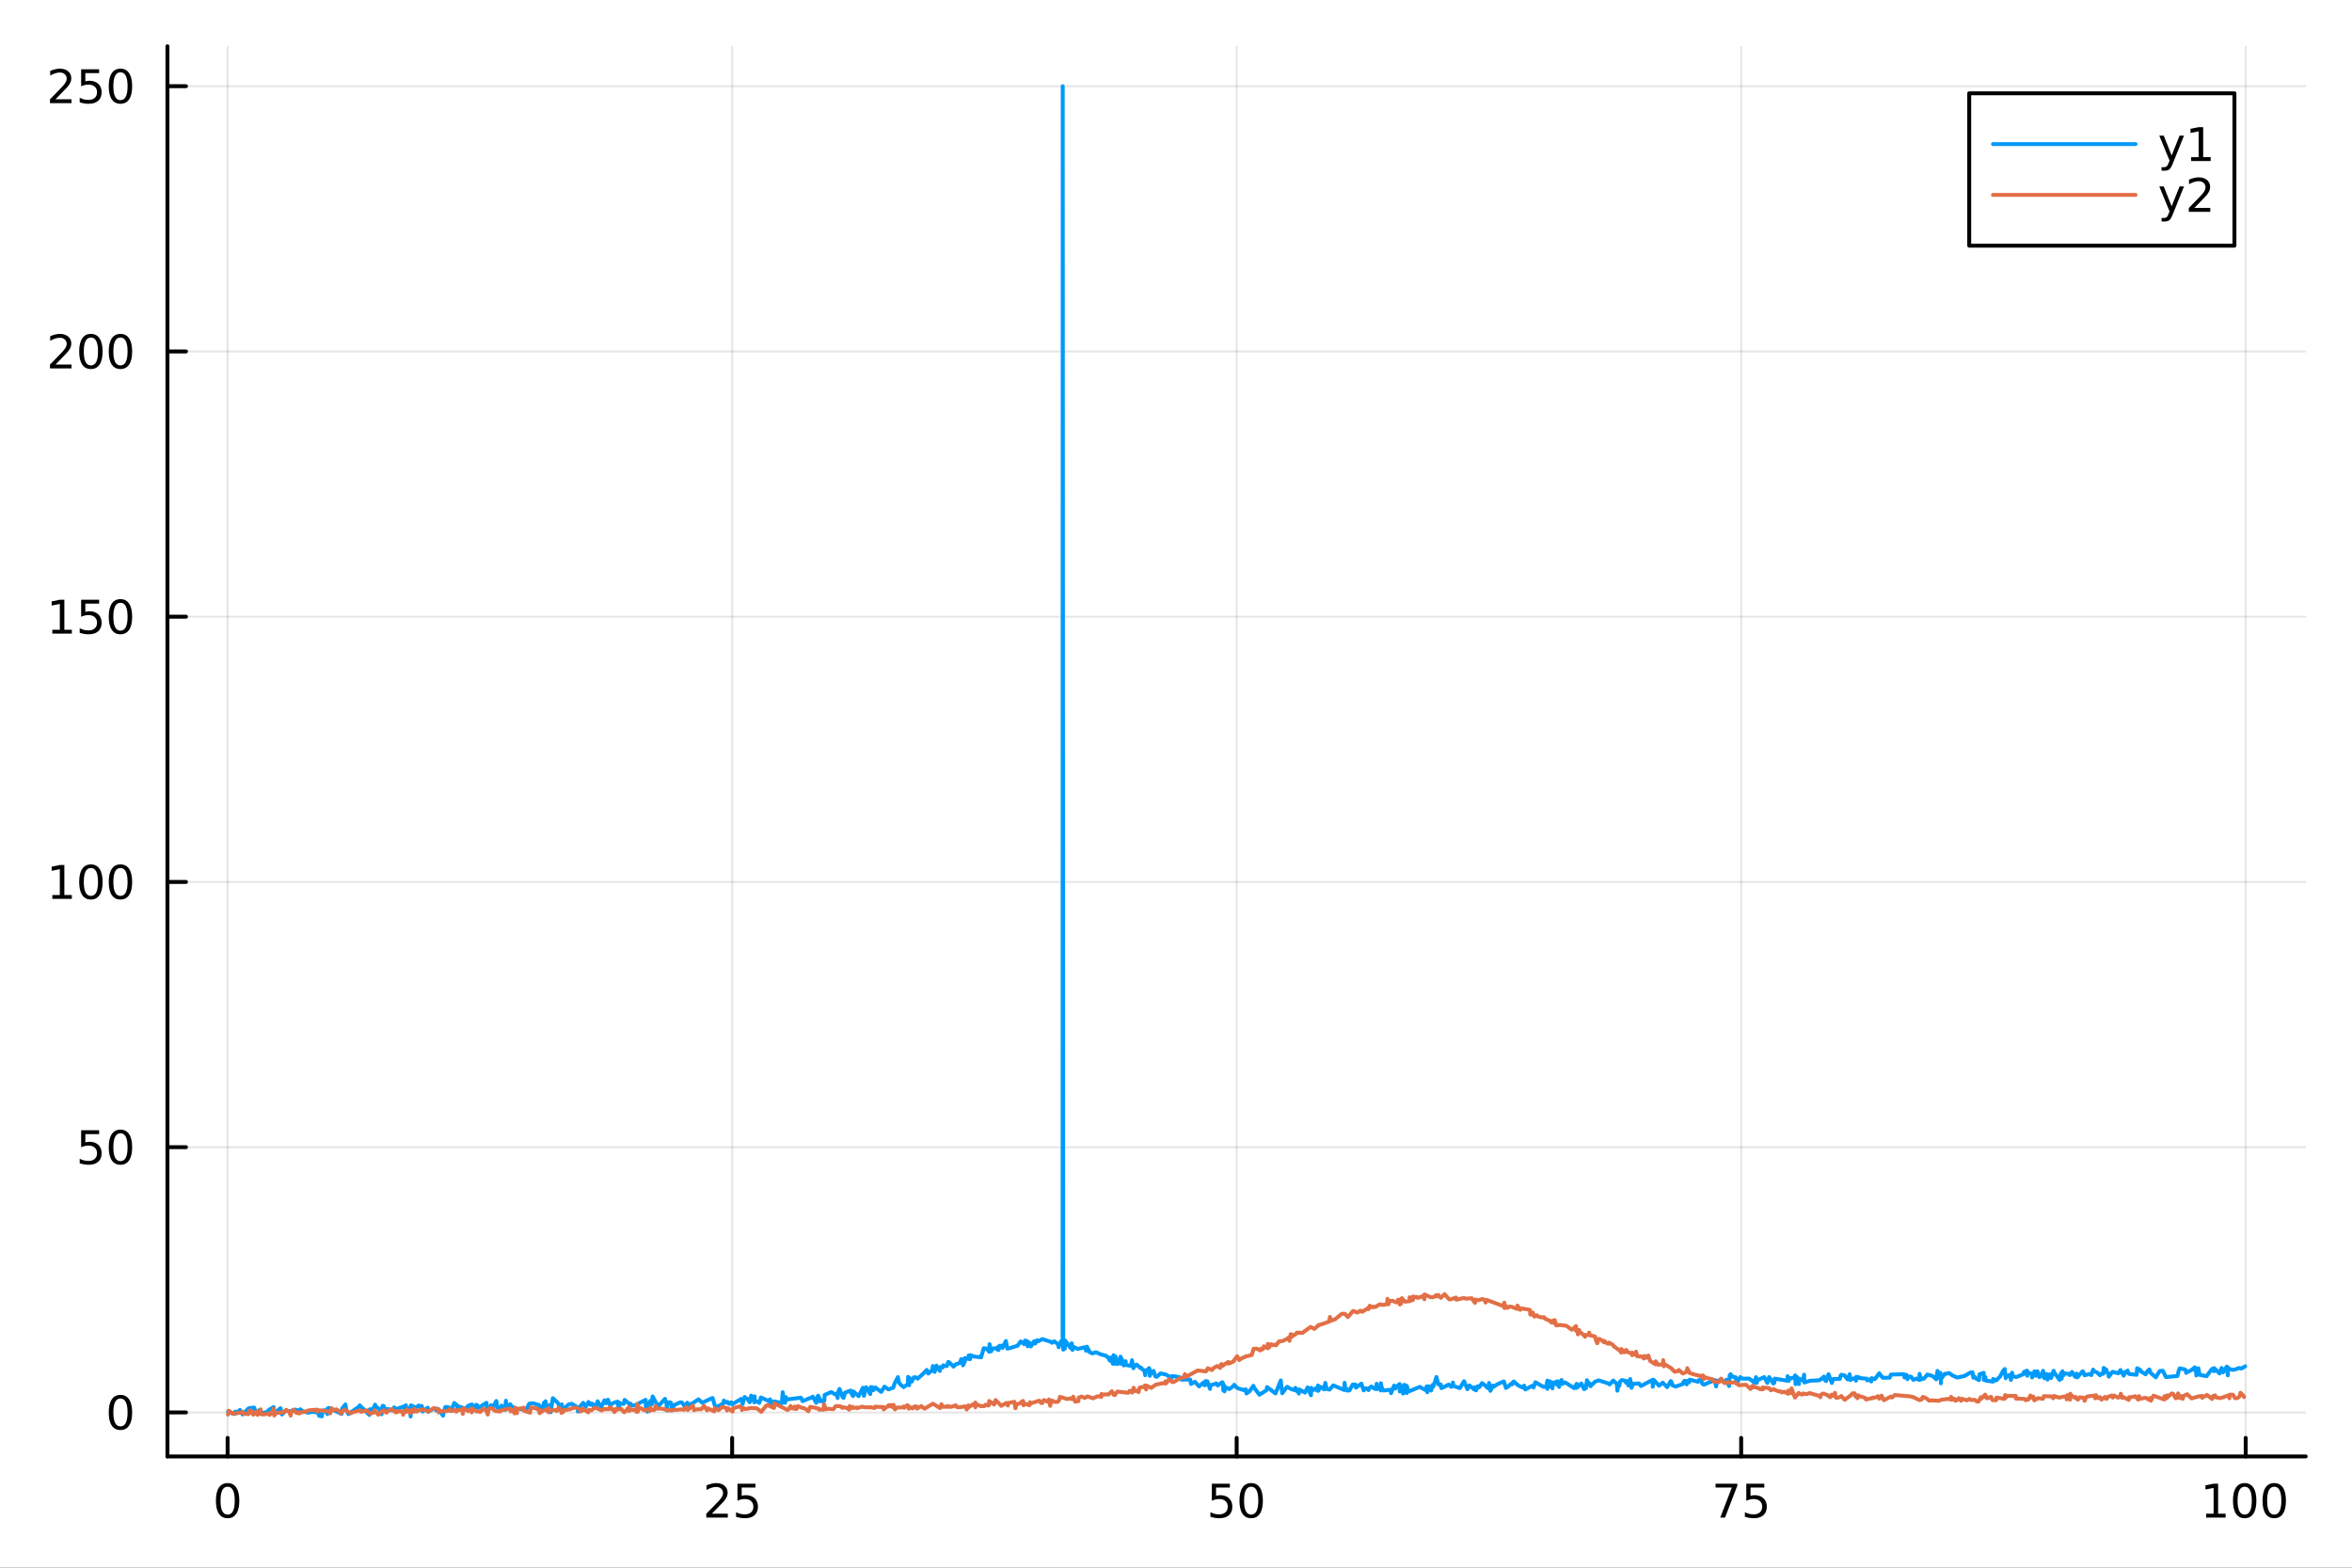 <?xml version="1.0" encoding="utf-8"?>
<svg xmlns="http://www.w3.org/2000/svg" xmlns:xlink="http://www.w3.org/1999/xlink" width="600" height="400" viewBox="0 0 2400 1600">
<rect x="0" y="0" width="2400" height="1600" fill="#333333" stroke="none"/>
<defs>
  <clipPath id="clip950">
    <rect x="0" y="0" width="2400" height="1600"/>
  </clipPath>
</defs>
<path clip-path="url(#clip950)" d="M0 1600 L2400 1600 L2400 0 L0 0  Z" fill="#ffffff" fill-rule="evenodd" fill-opacity="1"/>
<defs>
  <clipPath id="clip951">
    <rect x="480" y="0" width="1681" height="1600"/>
  </clipPath>
</defs>
<path clip-path="url(#clip950)" d="M170.857 1486.45 L2352.76 1486.45 L2352.76 47.244 L170.857 47.244  Z" fill="#ffffff" fill-rule="evenodd" fill-opacity="1"/>
<defs>
  <clipPath id="clip952">
    <rect x="170" y="47" width="2183" height="1440"/>
  </clipPath>
</defs>
<polyline clip-path="url(#clip952)" style="stroke:#000000; stroke-linecap:round; stroke-linejoin:round; stroke-width:2; stroke-opacity:0.1; fill:none" points="232.262,1486.45 232.262,47.244 "/>
<polyline clip-path="url(#clip952)" style="stroke:#000000; stroke-linecap:round; stroke-linejoin:round; stroke-width:2; stroke-opacity:0.1; fill:none" points="747.078,1486.45 747.078,47.244 "/>
<polyline clip-path="url(#clip952)" style="stroke:#000000; stroke-linecap:round; stroke-linejoin:round; stroke-width:2; stroke-opacity:0.1; fill:none" points="1261.9,1486.45 1261.9,47.244 "/>
<polyline clip-path="url(#clip952)" style="stroke:#000000; stroke-linecap:round; stroke-linejoin:round; stroke-width:2; stroke-opacity:0.1; fill:none" points="1776.71,1486.45 1776.71,47.244 "/>
<polyline clip-path="url(#clip952)" style="stroke:#000000; stroke-linecap:round; stroke-linejoin:round; stroke-width:2; stroke-opacity:0.1; fill:none" points="2291.53,1486.45 2291.53,47.244 "/>
<polyline clip-path="url(#clip952)" style="stroke:#000000; stroke-linecap:round; stroke-linejoin:round; stroke-width:2; stroke-opacity:0.1; fill:none" points="170.857,1441.55 2352.76,1441.55 "/>
<polyline clip-path="url(#clip952)" style="stroke:#000000; stroke-linecap:round; stroke-linejoin:round; stroke-width:2; stroke-opacity:0.1; fill:none" points="170.857,1170.83 2352.76,1170.83 "/>
<polyline clip-path="url(#clip952)" style="stroke:#000000; stroke-linecap:round; stroke-linejoin:round; stroke-width:2; stroke-opacity:0.1; fill:none" points="170.857,900.118 2352.76,900.118 "/>
<polyline clip-path="url(#clip952)" style="stroke:#000000; stroke-linecap:round; stroke-linejoin:round; stroke-width:2; stroke-opacity:0.1; fill:none" points="170.857,629.404 2352.76,629.404 "/>
<polyline clip-path="url(#clip952)" style="stroke:#000000; stroke-linecap:round; stroke-linejoin:round; stroke-width:2; stroke-opacity:0.1; fill:none" points="170.857,358.69 2352.76,358.69 "/>
<polyline clip-path="url(#clip952)" style="stroke:#000000; stroke-linecap:round; stroke-linejoin:round; stroke-width:2; stroke-opacity:0.1; fill:none" points="170.857,87.976 2352.76,87.976 "/>
<polyline clip-path="url(#clip950)" style="stroke:#000000; stroke-linecap:round; stroke-linejoin:round; stroke-width:4; stroke-opacity:1; fill:none" points="170.857,1486.45 2352.76,1486.45 "/>
<polyline clip-path="url(#clip950)" style="stroke:#000000; stroke-linecap:round; stroke-linejoin:round; stroke-width:4; stroke-opacity:1; fill:none" points="232.262,1486.45 232.262,1467.55 "/>
<polyline clip-path="url(#clip950)" style="stroke:#000000; stroke-linecap:round; stroke-linejoin:round; stroke-width:4; stroke-opacity:1; fill:none" points="747.078,1486.45 747.078,1467.55 "/>
<polyline clip-path="url(#clip950)" style="stroke:#000000; stroke-linecap:round; stroke-linejoin:round; stroke-width:4; stroke-opacity:1; fill:none" points="1261.9,1486.45 1261.9,1467.55 "/>
<polyline clip-path="url(#clip950)" style="stroke:#000000; stroke-linecap:round; stroke-linejoin:round; stroke-width:4; stroke-opacity:1; fill:none" points="1776.71,1486.45 1776.71,1467.55 "/>
<polyline clip-path="url(#clip950)" style="stroke:#000000; stroke-linecap:round; stroke-linejoin:round; stroke-width:4; stroke-opacity:1; fill:none" points="2291.53,1486.45 2291.53,1467.55 "/>
<path clip-path="url(#clip950)" d="M232.262 1517.37 Q228.65 1517.37 226.822 1520.93 Q225.016 1524.47 225.016 1531.6 Q225.016 1538.71 226.822 1542.27 Q228.65 1545.82 232.262 1545.82 Q235.896 1545.82 237.701 1542.27 Q239.53 1538.71 239.53 1531.6 Q239.53 1524.47 237.701 1520.93 Q235.896 1517.37 232.262 1517.37 M232.262 1513.66 Q238.072 1513.66 241.127 1518.27 Q244.206 1522.85 244.206 1531.6 Q244.206 1540.33 241.127 1544.94 Q238.072 1549.52 232.262 1549.52 Q226.451 1549.52 223.373 1544.94 Q220.317 1540.33 220.317 1531.6 Q220.317 1522.85 223.373 1518.27 Q226.451 1513.66 232.262 1513.66 Z" fill="#000000" fill-rule="nonzero" fill-opacity="1" /><path clip-path="url(#clip950)" d="M726.349 1544.91 L742.669 1544.91 L742.669 1548.85 L720.724 1548.85 L720.724 1544.91 Q723.386 1542.16 727.97 1537.53 Q732.576 1532.88 733.757 1531.53 Q736.002 1529.01 736.882 1527.27 Q737.785 1525.51 737.785 1523.82 Q737.785 1521.07 735.84 1519.33 Q733.919 1517.6 730.817 1517.6 Q728.618 1517.6 726.164 1518.36 Q723.734 1519.13 720.956 1520.68 L720.956 1515.95 Q723.78 1514.82 726.234 1514.24 Q728.687 1513.66 730.724 1513.66 Q736.095 1513.66 739.289 1516.35 Q742.484 1519.03 742.484 1523.52 Q742.484 1525.65 741.673 1527.57 Q740.886 1529.47 738.78 1532.07 Q738.201 1532.74 735.099 1535.95 Q731.998 1539.15 726.349 1544.91 Z" fill="#000000" fill-rule="nonzero" fill-opacity="1" /><path clip-path="url(#clip950)" d="M752.53 1514.29 L770.886 1514.29 L770.886 1518.22 L756.812 1518.22 L756.812 1526.7 Q757.831 1526.35 758.849 1526.19 Q759.868 1526 760.886 1526 Q766.673 1526 770.053 1529.17 Q773.432 1532.34 773.432 1537.76 Q773.432 1543.34 769.96 1546.44 Q766.488 1549.52 760.169 1549.52 Q757.993 1549.52 755.724 1549.15 Q753.479 1548.78 751.071 1548.04 L751.071 1543.34 Q753.155 1544.47 755.377 1545.03 Q757.599 1545.58 760.076 1545.58 Q764.081 1545.58 766.419 1543.48 Q768.757 1541.37 768.757 1537.76 Q768.757 1534.15 766.419 1532.04 Q764.081 1529.94 760.076 1529.94 Q758.201 1529.94 756.326 1530.35 Q754.474 1530.77 752.53 1531.65 L752.53 1514.29 Z" fill="#000000" fill-rule="nonzero" fill-opacity="1" /><path clip-path="url(#clip950)" d="M1236.59 1514.29 L1254.95 1514.29 L1254.95 1518.22 L1240.88 1518.22 L1240.88 1526.7 Q1241.9 1526.35 1242.91 1526.19 Q1243.93 1526 1244.95 1526 Q1250.74 1526 1254.12 1529.17 Q1257.5 1532.34 1257.5 1537.76 Q1257.5 1543.34 1254.03 1546.44 Q1250.55 1549.52 1244.23 1549.52 Q1242.06 1549.52 1239.79 1549.15 Q1237.54 1548.78 1235.14 1548.04 L1235.14 1543.34 Q1237.22 1544.47 1239.44 1545.03 Q1241.66 1545.58 1244.14 1545.58 Q1248.15 1545.58 1250.48 1543.48 Q1252.82 1541.37 1252.82 1537.76 Q1252.82 1534.15 1250.48 1532.04 Q1248.15 1529.94 1244.14 1529.94 Q1242.27 1529.94 1240.39 1530.35 Q1238.54 1530.77 1236.59 1531.65 L1236.59 1514.29 Z" fill="#000000" fill-rule="nonzero" fill-opacity="1" /><path clip-path="url(#clip950)" d="M1276.71 1517.37 Q1273.1 1517.37 1271.27 1520.93 Q1269.46 1524.47 1269.46 1531.6 Q1269.46 1538.71 1271.27 1542.27 Q1273.1 1545.82 1276.71 1545.82 Q1280.34 1545.82 1282.15 1542.27 Q1283.98 1538.71 1283.98 1531.6 Q1283.98 1524.47 1282.15 1520.93 Q1280.34 1517.37 1276.71 1517.37 M1276.71 1513.66 Q1282.52 1513.66 1285.58 1518.27 Q1288.65 1522.85 1288.65 1531.6 Q1288.65 1540.33 1285.58 1544.94 Q1282.52 1549.52 1276.71 1549.52 Q1270.9 1549.52 1267.82 1544.94 Q1264.77 1540.33 1264.77 1531.6 Q1264.77 1522.85 1267.82 1518.27 Q1270.9 1513.66 1276.71 1513.66 Z" fill="#000000" fill-rule="nonzero" fill-opacity="1" /><path clip-path="url(#clip950)" d="M1750.57 1514.29 L1772.79 1514.29 L1772.79 1516.28 L1760.24 1548.85 L1755.36 1548.85 L1767.16 1518.22 L1750.57 1518.22 L1750.57 1514.29 Z" fill="#000000" fill-rule="nonzero" fill-opacity="1" /><path clip-path="url(#clip950)" d="M1781.96 1514.29 L1800.31 1514.29 L1800.31 1518.22 L1786.24 1518.22 L1786.24 1526.7 Q1787.26 1526.35 1788.27 1526.19 Q1789.29 1526 1790.31 1526 Q1796.1 1526 1799.48 1529.17 Q1802.86 1532.34 1802.86 1537.76 Q1802.86 1543.34 1799.39 1546.44 Q1795.91 1549.52 1789.59 1549.52 Q1787.42 1549.52 1785.15 1549.15 Q1782.9 1548.78 1780.5 1548.04 L1780.5 1543.34 Q1782.58 1544.47 1784.8 1545.03 Q1787.02 1545.58 1789.5 1545.58 Q1793.51 1545.58 1795.84 1543.48 Q1798.18 1541.37 1798.18 1537.76 Q1798.18 1534.15 1795.84 1532.04 Q1793.51 1529.94 1789.5 1529.94 Q1787.63 1529.94 1785.75 1530.35 Q1783.9 1530.77 1781.96 1531.65 L1781.96 1514.29 Z" fill="#000000" fill-rule="nonzero" fill-opacity="1" /><path clip-path="url(#clip950)" d="M2251.14 1544.91 L2258.77 1544.91 L2258.77 1518.55 L2250.46 1520.21 L2250.46 1515.95 L2258.73 1514.29 L2263.4 1514.29 L2263.4 1544.91 L2271.04 1544.91 L2271.04 1548.85 L2251.14 1548.85 L2251.14 1544.91 Z" fill="#000000" fill-rule="nonzero" fill-opacity="1" /><path clip-path="url(#clip950)" d="M2290.49 1517.37 Q2286.88 1517.37 2285.05 1520.93 Q2283.24 1524.47 2283.24 1531.6 Q2283.24 1538.71 2285.05 1542.27 Q2286.88 1545.82 2290.49 1545.82 Q2294.12 1545.82 2295.93 1542.27 Q2297.76 1538.71 2297.76 1531.6 Q2297.76 1524.47 2295.93 1520.93 Q2294.12 1517.37 2290.49 1517.37 M2290.49 1513.66 Q2296.3 1513.66 2299.35 1518.27 Q2302.43 1522.85 2302.43 1531.6 Q2302.43 1540.33 2299.35 1544.94 Q2296.3 1549.52 2290.49 1549.52 Q2284.68 1549.52 2281.6 1544.94 Q2278.54 1540.33 2278.54 1531.6 Q2278.54 1522.85 2281.6 1518.27 Q2284.68 1513.66 2290.49 1513.66 Z" fill="#000000" fill-rule="nonzero" fill-opacity="1" /><path clip-path="url(#clip950)" d="M2320.65 1517.37 Q2317.04 1517.37 2315.21 1520.93 Q2313.4 1524.47 2313.4 1531.6 Q2313.4 1538.71 2315.21 1542.27 Q2317.04 1545.82 2320.65 1545.82 Q2324.28 1545.82 2326.09 1542.27 Q2327.92 1538.71 2327.92 1531.6 Q2327.92 1524.47 2326.09 1520.93 Q2324.28 1517.37 2320.65 1517.37 M2320.65 1513.66 Q2326.46 1513.66 2329.52 1518.27 Q2332.59 1522.85 2332.59 1531.6 Q2332.59 1540.33 2329.52 1544.94 Q2326.46 1549.52 2320.65 1549.52 Q2314.84 1549.52 2311.76 1544.94 Q2308.71 1540.33 2308.71 1531.6 Q2308.71 1522.85 2311.76 1518.27 Q2314.84 1513.66 2320.65 1513.66 Z" fill="#000000" fill-rule="nonzero" fill-opacity="1" /><polyline clip-path="url(#clip950)" style="stroke:#000000; stroke-linecap:round; stroke-linejoin:round; stroke-width:4; stroke-opacity:1; fill:none" points="170.857,1486.45 170.857,47.244 "/>
<polyline clip-path="url(#clip950)" style="stroke:#000000; stroke-linecap:round; stroke-linejoin:round; stroke-width:4; stroke-opacity:1; fill:none" points="170.857,1441.55 189.755,1441.55 "/>
<polyline clip-path="url(#clip950)" style="stroke:#000000; stroke-linecap:round; stroke-linejoin:round; stroke-width:4; stroke-opacity:1; fill:none" points="170.857,1170.83 189.755,1170.83 "/>
<polyline clip-path="url(#clip950)" style="stroke:#000000; stroke-linecap:round; stroke-linejoin:round; stroke-width:4; stroke-opacity:1; fill:none" points="170.857,900.118 189.755,900.118 "/>
<polyline clip-path="url(#clip950)" style="stroke:#000000; stroke-linecap:round; stroke-linejoin:round; stroke-width:4; stroke-opacity:1; fill:none" points="170.857,629.404 189.755,629.404 "/>
<polyline clip-path="url(#clip950)" style="stroke:#000000; stroke-linecap:round; stroke-linejoin:round; stroke-width:4; stroke-opacity:1; fill:none" points="170.857,358.69 189.755,358.69 "/>
<polyline clip-path="url(#clip950)" style="stroke:#000000; stroke-linecap:round; stroke-linejoin:round; stroke-width:4; stroke-opacity:1; fill:none" points="170.857,87.976 189.755,87.976 "/>
<path clip-path="url(#clip950)" d="M122.913 1427.35 Q119.302 1427.35 117.473 1430.91 Q115.668 1434.45 115.668 1441.58 Q115.668 1448.69 117.473 1452.25 Q119.302 1455.79 122.913 1455.79 Q126.547 1455.79 128.353 1452.25 Q130.182 1448.69 130.182 1441.58 Q130.182 1434.45 128.353 1430.91 Q126.547 1427.35 122.913 1427.35 M122.913 1423.64 Q128.723 1423.64 131.779 1428.25 Q134.857 1432.83 134.857 1441.58 Q134.857 1450.31 131.779 1454.91 Q128.723 1459.5 122.913 1459.5 Q117.103 1459.5 114.024 1454.91 Q110.969 1450.31 110.969 1441.58 Q110.969 1432.83 114.024 1428.25 Q117.103 1423.64 122.913 1423.64 Z" fill="#000000" fill-rule="nonzero" fill-opacity="1" /><path clip-path="url(#clip950)" d="M82.797 1153.55 L101.154 1153.55 L101.154 1157.49 L87.08 1157.49 L87.08 1165.96 Q88.098 1165.61 89.117 1165.45 Q90.135 1165.27 91.154 1165.27 Q96.941 1165.27 100.321 1168.44 Q103.7 1171.61 103.7 1177.02 Q103.7 1182.6 100.228 1185.7 Q96.756 1188.78 90.436 1188.78 Q88.26 1188.78 85.992 1188.41 Q83.747 1188.04 81.339 1187.3 L81.339 1182.6 Q83.422 1183.74 85.645 1184.29 Q87.867 1184.85 90.344 1184.85 Q94.348 1184.85 96.686 1182.74 Q99.024 1180.64 99.024 1177.02 Q99.024 1173.41 96.686 1171.31 Q94.348 1169.2 90.344 1169.2 Q88.469 1169.2 86.594 1169.62 Q84.742 1170.03 82.797 1170.91 L82.797 1153.55 Z" fill="#000000" fill-rule="nonzero" fill-opacity="1" /><path clip-path="url(#clip950)" d="M122.913 1156.63 Q119.302 1156.63 117.473 1160.2 Q115.668 1163.74 115.668 1170.87 Q115.668 1177.97 117.473 1181.54 Q119.302 1185.08 122.913 1185.08 Q126.547 1185.08 128.353 1181.54 Q130.182 1177.97 130.182 1170.87 Q130.182 1163.74 128.353 1160.2 Q126.547 1156.63 122.913 1156.63 M122.913 1152.93 Q128.723 1152.93 131.779 1157.53 Q134.857 1162.12 134.857 1170.87 Q134.857 1179.59 131.779 1184.2 Q128.723 1188.78 122.913 1188.78 Q117.103 1188.78 114.024 1184.2 Q110.969 1179.59 110.969 1170.87 Q110.969 1162.12 114.024 1157.53 Q117.103 1152.93 122.913 1152.93 Z" fill="#000000" fill-rule="nonzero" fill-opacity="1" /><path clip-path="url(#clip950)" d="M53.4 913.463 L61.038 913.463 L61.038 887.098 L52.728 888.764 L52.728 884.505 L60.992 882.838 L65.668 882.838 L65.668 913.463 L73.307 913.463 L73.307 917.398 L53.4 917.398 L53.4 913.463 Z" fill="#000000" fill-rule="nonzero" fill-opacity="1" /><path clip-path="url(#clip950)" d="M92.751 885.917 Q89.14 885.917 87.311 889.482 Q85.506 893.023 85.506 900.153 Q85.506 907.259 87.311 910.824 Q89.14 914.366 92.751 914.366 Q96.385 914.366 98.191 910.824 Q100.02 907.259 100.02 900.153 Q100.02 893.023 98.191 889.482 Q96.385 885.917 92.751 885.917 M92.751 882.213 Q98.561 882.213 101.617 886.82 Q104.696 891.403 104.696 900.153 Q104.696 908.88 101.617 913.486 Q98.561 918.07 92.751 918.07 Q86.941 918.07 83.862 913.486 Q80.807 908.88 80.807 900.153 Q80.807 891.403 83.862 886.82 Q86.941 882.213 92.751 882.213 Z" fill="#000000" fill-rule="nonzero" fill-opacity="1" /><path clip-path="url(#clip950)" d="M122.913 885.917 Q119.302 885.917 117.473 889.482 Q115.668 893.023 115.668 900.153 Q115.668 907.259 117.473 910.824 Q119.302 914.366 122.913 914.366 Q126.547 914.366 128.353 910.824 Q130.182 907.259 130.182 900.153 Q130.182 893.023 128.353 889.482 Q126.547 885.917 122.913 885.917 M122.913 882.213 Q128.723 882.213 131.779 886.82 Q134.857 891.403 134.857 900.153 Q134.857 908.88 131.779 913.486 Q128.723 918.07 122.913 918.07 Q117.103 918.07 114.024 913.486 Q110.969 908.88 110.969 900.153 Q110.969 891.403 114.024 886.82 Q117.103 882.213 122.913 882.213 Z" fill="#000000" fill-rule="nonzero" fill-opacity="1" /><path clip-path="url(#clip950)" d="M53.4 642.749 L61.038 642.749 L61.038 616.384 L52.728 618.05 L52.728 613.791 L60.992 612.124 L65.668 612.124 L65.668 642.749 L73.307 642.749 L73.307 646.684 L53.4 646.684 L53.4 642.749 Z" fill="#000000" fill-rule="nonzero" fill-opacity="1" /><path clip-path="url(#clip950)" d="M82.797 612.124 L101.154 612.124 L101.154 616.059 L87.08 616.059 L87.08 624.532 Q88.098 624.184 89.117 624.022 Q90.135 623.837 91.154 623.837 Q96.941 623.837 100.321 627.008 Q103.7 630.18 103.7 635.596 Q103.7 641.175 100.228 644.277 Q96.756 647.356 90.436 647.356 Q88.26 647.356 85.992 646.985 Q83.747 646.615 81.339 645.874 L81.339 641.175 Q83.422 642.309 85.645 642.865 Q87.867 643.42 90.344 643.42 Q94.348 643.42 96.686 641.314 Q99.024 639.207 99.024 635.596 Q99.024 631.985 96.686 629.879 Q94.348 627.772 90.344 627.772 Q88.469 627.772 86.594 628.189 Q84.742 628.606 82.797 629.485 L82.797 612.124 Z" fill="#000000" fill-rule="nonzero" fill-opacity="1" /><path clip-path="url(#clip950)" d="M122.913 615.203 Q119.302 615.203 117.473 618.768 Q115.668 622.309 115.668 629.439 Q115.668 636.545 117.473 640.11 Q119.302 643.652 122.913 643.652 Q126.547 643.652 128.353 640.11 Q130.182 636.545 130.182 629.439 Q130.182 622.309 128.353 618.768 Q126.547 615.203 122.913 615.203 M122.913 611.499 Q128.723 611.499 131.779 616.106 Q134.857 620.689 134.857 629.439 Q134.857 638.166 131.779 642.772 Q128.723 647.356 122.913 647.356 Q117.103 647.356 114.024 642.772 Q110.969 638.166 110.969 629.439 Q110.969 620.689 114.024 616.106 Q117.103 611.499 122.913 611.499 Z" fill="#000000" fill-rule="nonzero" fill-opacity="1" /><path clip-path="url(#clip950)" d="M56.617 372.035 L72.936 372.035 L72.936 375.97 L50.992 375.97 L50.992 372.035 Q53.654 369.281 58.237 364.651 Q62.844 359.998 64.025 358.656 Q66.27 356.132 67.149 354.396 Q68.052 352.637 68.052 350.947 Q68.052 348.193 66.108 346.457 Q64.186 344.72 61.085 344.72 Q58.886 344.72 56.432 345.484 Q54.001 346.248 51.224 347.799 L51.224 343.077 Q54.048 341.943 56.501 341.364 Q58.955 340.785 60.992 340.785 Q66.362 340.785 69.557 343.47 Q72.751 346.156 72.751 350.646 Q72.751 352.776 71.941 354.697 Q71.154 356.595 69.048 359.188 Q68.469 359.859 65.367 363.077 Q62.265 366.271 56.617 372.035 Z" fill="#000000" fill-rule="nonzero" fill-opacity="1" /><path clip-path="url(#clip950)" d="M92.751 344.489 Q89.14 344.489 87.311 348.054 Q85.506 351.595 85.506 358.725 Q85.506 365.831 87.311 369.396 Q89.14 372.938 92.751 372.938 Q96.385 372.938 98.191 369.396 Q100.02 365.831 100.02 358.725 Q100.02 351.595 98.191 348.054 Q96.385 344.489 92.751 344.489 M92.751 340.785 Q98.561 340.785 101.617 345.392 Q104.696 349.975 104.696 358.725 Q104.696 367.452 101.617 372.058 Q98.561 376.642 92.751 376.642 Q86.941 376.642 83.862 372.058 Q80.807 367.452 80.807 358.725 Q80.807 349.975 83.862 345.392 Q86.941 340.785 92.751 340.785 Z" fill="#000000" fill-rule="nonzero" fill-opacity="1" /><path clip-path="url(#clip950)" d="M122.913 344.489 Q119.302 344.489 117.473 348.054 Q115.668 351.595 115.668 358.725 Q115.668 365.831 117.473 369.396 Q119.302 372.938 122.913 372.938 Q126.547 372.938 128.353 369.396 Q130.182 365.831 130.182 358.725 Q130.182 351.595 128.353 348.054 Q126.547 344.489 122.913 344.489 M122.913 340.785 Q128.723 340.785 131.779 345.392 Q134.857 349.975 134.857 358.725 Q134.857 367.452 131.779 372.058 Q128.723 376.642 122.913 376.642 Q117.103 376.642 114.024 372.058 Q110.969 367.452 110.969 358.725 Q110.969 349.975 114.024 345.392 Q117.103 340.785 122.913 340.785 Z" fill="#000000" fill-rule="nonzero" fill-opacity="1" /><path clip-path="url(#clip950)" d="M56.617 101.321 L72.936 101.321 L72.936 105.256 L50.992 105.256 L50.992 101.321 Q53.654 98.567 58.237 93.937 Q62.844 89.284 64.025 87.942 Q66.27 85.418 67.149 83.682 Q68.052 81.923 68.052 80.233 Q68.052 77.479 66.108 75.743 Q64.186 74.006 61.085 74.006 Q58.886 74.006 56.432 74.77 Q54.001 75.534 51.224 77.085 L51.224 72.363 Q54.048 71.229 56.501 70.65 Q58.955 70.071 60.992 70.071 Q66.362 70.071 69.557 72.757 Q72.751 75.442 72.751 79.932 Q72.751 82.062 71.941 83.983 Q71.154 85.881 69.048 88.474 Q68.469 89.145 65.367 92.363 Q62.265 95.557 56.617 101.321 Z" fill="#000000" fill-rule="nonzero" fill-opacity="1" /><path clip-path="url(#clip950)" d="M82.797 70.696 L101.154 70.696 L101.154 74.631 L87.08 74.631 L87.08 83.104 Q88.098 82.756 89.117 82.594 Q90.135 82.409 91.154 82.409 Q96.941 82.409 100.321 85.581 Q103.7 88.752 103.7 94.168 Q103.7 99.747 100.228 102.849 Q96.756 105.928 90.436 105.928 Q88.26 105.928 85.992 105.557 Q83.747 105.187 81.339 104.446 L81.339 99.747 Q83.422 100.881 85.645 101.437 Q87.867 101.992 90.344 101.992 Q94.348 101.992 96.686 99.886 Q99.024 97.779 99.024 94.168 Q99.024 90.557 96.686 88.451 Q94.348 86.344 90.344 86.344 Q88.469 86.344 86.594 86.761 Q84.742 87.178 82.797 88.057 L82.797 70.696 Z" fill="#000000" fill-rule="nonzero" fill-opacity="1" /><path clip-path="url(#clip950)" d="M122.913 73.775 Q119.302 73.775 117.473 77.34 Q115.668 80.881 115.668 88.011 Q115.668 95.117 117.473 98.682 Q119.302 102.224 122.913 102.224 Q126.547 102.224 128.353 98.682 Q130.182 95.117 130.182 88.011 Q130.182 80.881 128.353 77.34 Q126.547 73.775 122.913 73.775 M122.913 70.071 Q128.723 70.071 131.779 74.678 Q134.857 79.261 134.857 88.011 Q134.857 96.738 131.779 101.344 Q128.723 105.928 122.913 105.928 Q117.103 105.928 114.024 101.344 Q110.969 96.738 110.969 88.011 Q110.969 79.261 114.024 74.678 Q117.103 70.071 122.913 70.071 Z" fill="#000000" fill-rule="nonzero" fill-opacity="1" /><polyline clip-path="url(#clip952)" style="stroke:#009af9; stroke-linecap:round; stroke-linejoin:round; stroke-width:4; stroke-opacity:1; fill:none" points="232.715,1440.54 234.749,1441.76 238.719,1443.15 239.971,1440.76 239.993,1442.85 244.849,1439.01 247.444,1443.61 250.508,1440.97 250.747,1440.34 253.755,1437.34 259.332,1436.55 261.398,1442.97 264.152,1439.42 264.369,1442.98 273.045,1440.89 274.108,1439.1 279.224,1436.07 279.512,1442.49 286.263,1437.22 287.679,1443.64 290.523,1440.57 292.377,1439.51 295.636,1440.62 301.399,1438.67 304.277,1439.64 305.938,1441.52 306.268,1439.41 306.334,1438.34 308.651,1440.12 313.746,1441.69 315.293,1441.72 317.334,1441.05 319.236,1440.91 324.496,1441.68 325.615,1444.97 328.505,1445.5 328.86,1439.74 331.411,1439.3 334.084,1443.21 334.276,1437.52 335.816,1436.91 348.546,1443.1 349.043,1437.81 352.463,1433.39 353.296,1439.01 355.501,1443.18 362.608,1438.23 363.721,1437.39 366.968,1435.42 367.079,1434.34 367.776,1435.16 370.929,1438.13 376.929,1444.1 377.404,1438.25 379.161,1438.45 380.745,1438.2 382.726,1433.62 383.612,1435.59 385.974,1437.35 388.546,1440.55 389.39,1443.41 389.42,1439.09 390.389,1434.77 391.593,1435.05 392.337,1437.58 392.769,1437.81 392.836,1437.59 394.502,1438.38 396.392,1438.04 397.515,1439.32 401.099,1439.36 401.372,1438.41 402.189,1436.4 403.787,1437.87 404.346,1438.12 411.721,1435.54 411.945,1436.88 412.203,1435.59 414.191,1434.25 414.672,1439.26 416.682,1438.79 418.147,1436.69 419.006,1445.72 419.296,1434.35 419.782,1434.47 423.147,1436.27 423.77,1436.17 425.603,1435.92 427.162,1434.47 428.999,1437.01 429.695,1435.05 430.221,1439.37 430.408,1434.93 431.383,1440.57 431.572,1439.07 432.968,1439.24 436.511,1436.68 436.897,1440.89 442.592,1437.63 444.237,1437.49 444.951,1439.46 446.75,1438.06 447,1437.86 452.145,1444.85 452.632,1441.69 454.361,1436.08 455.979,1435.95 458.39,1436.65 460.429,1439.99 463.507,1431.92 466.217,1434 466.978,1437.78 467.89,1435.42 475.501,1437.78 477.453,1434.91 480.46,1433.69 480.726,1435.79 481.637,1433.41 483.953,1439.45 485.453,1437.26 485.891,1433.73 486.718,1433.97 488.15,1436.85 496.43,1431.74 496.927,1437.31 497.837,1438.9 501.108,1434.13 501.519,1434.24 502.129,1437.43 502.877,1436.95 506.403,1429.86 507.579,1436.49 511.707,1437.17 511.79,1434.56 515.488,1438.99 516.209,1429.59 516.712,1435.14 519.369,1435.28 520.425,1437.5 520.521,1433.16 522.628,1435.86 527.87,1437.91 536.784,1438.77 540.039,1432.64 543.461,1432.15 549.887,1433.86 550.727,1436.35 553.205,1435.51 554.32,1438.34 554.889,1431.8 555.27,1435.1 556.642,1430.12 556.966,1432.34 558.826,1436.79 561.788,1433.66 561.879,1441.36 564.094,1426.98 569.204,1431.81 572.803,1438.95 573.274,1433.33 573.801,1439.2 580.547,1433.18 583.194,1433.13 583.286,1432.63 587.455,1435.21 589.188,1436.28 589.756,1440.65 590.275,1437.27 595.105,1431.8 597.58,1436.02 600.468,1430.85 602.252,1433.66 602.742,1432.39 604.655,1432.72 605.115,1434.59 605.853,1433.56 605.925,1435.67 608.457,1434.79 609.81,1430.17 613.363,1436.3 616.856,1429.13 618.033,1431.35 618.46,1432.18 620.3,1428.53 622.394,1433.86 626.307,1431.73 630.22,1430.51 631.435,1438.1 632.105,1431.61 632.824,1432.56 636.478,1432.72 637.339,1428.74 641.766,1432.47 643.517,1432.66 644.186,1434.61 648.211,1434.2 658.832,1428.65 658.959,1435.27 660.525,1440.7 662.955,1430.93 663.295,1430.69 663.639,1429.72 665.329,1433.14 665.954,1425.24 666.598,1426.41 668.129,1429.22 671.682,1435.18 678.577,1427.66 679.043,1430.59 680.004,1430.92 680.51,1439.56 680.909,1431.01 682.119,1432.55 683.751,1431.15 684.622,1431.74 685.225,1434.9 685.362,1439.53 687.992,1434.03 694.335,1431.16 696.053,1431.63 699.065,1436.12 699.335,1435.04 701.213,1431.64 701.648,1434.97 702.501,1433.45 706.455,1432.4 712.732,1428.17 716.562,1431.67 724.603,1427.86 725.717,1427.22 727.149,1426.88 730.08,1436.6 737.573,1432.8 738.612,1430.17 738.644,1429.42 740.201,1431.4 742.218,1430.76 743.6,1432.75 746.195,1431.23 746.882,1433.45 756.249,1427.75 757.778,1433.06 758.237,1431.2 759.823,1425.75 760.518,1426.72 762.585,1427.56 764.979,1431.15 766.497,1424.36 766.621,1428.13 768.809,1427.33 769.499,1431.17 770.019,1425.1 770.164,1431.06 771.472,1430.47 774.115,1430.38 774.704,1431.85 775.748,1429 776.401,1426.3 778.219,1427.07 785.079,1430.24 785.685,1428.18 785.804,1430.3 786.972,1433.92 788.246,1430.29 791.393,1430.54 797.76,1432.14 798.677,1420.92 799.732,1427.34 801.095,1431.77 801.935,1425.96 803.051,1428.28 817.376,1426.52 818.993,1430.04 825.3,1427.38 828.679,1426.27 829.31,1425.41 832.883,1431.77 833.994,1425.88 834.827,1424.46 835.807,1426.1 836.492,1430.16 837.841,1428.98 839.142,1430.28 840.14,1429.82 841.118,1429.63 841.421,1423.71 848.135,1420.74 852.716,1423.35 853.571,1422.71 854.171,1424.06 854.746,1426.86 855.036,1421.02 856.646,1417.59 859.804,1425.85 860.761,1426.66 862.348,1421.31 868.068,1419.23 868.759,1422.11 870.476,1424.87 870.913,1420.14 876.128,1424.96 880.531,1416.33 881.554,1424.63 881.647,1424.3 882.932,1418.17 883.754,1415.78 887.994,1422.8 888.526,1415.65 890.862,1416.25 890.972,1418.96 893.336,1416.06 899.14,1420.61 902.534,1415.21 902.649,1415.32 906.652,1418.08 911.568,1416.19 912.72,1412.24 916.211,1405.53 917.369,1411.09 918.568,1412.71 920.287,1414.21 922.104,1415.74 926.3,1412.82 926.447,1411.31 926.634,1405.21 926.7,1409.55 927.724,1413.79 928.22,1406.46 930.449,1410.05 932.415,1405.75 934.377,1405.66 936.289,1407.11 940.918,1403.05 945.696,1398.19 947.157,1401.84 951.19,1398.5 951.858,1394.17 952.9,1398.25 953.665,1400.22 955.551,1393.73 955.69,1397.36 955.943,1397.18 958.424,1395.62 958.976,1399.14 959.072,1395.28 962.002,1395.65 962.443,1393.42 962.448,1393.72 966.192,1394.19 967.626,1389.94 968.366,1391.11 968.458,1390.45 971.857,1393.5 972.961,1394.78 975.213,1392.5 979.58,1390.97 980.866,1387.11 982.553,1388.16 982.613,1393.46 984.578,1389.5 984.607,1386 988.304,1386.93 988.46,1383.33 989.736,1387.23 990.48,1383.08 993.298,1384.39 1001.18,1385.31 1001.71,1382.39 1001.96,1382.66 1003.77,1376.03 1005.55,1376.35 1006.67,1376.31 1009.41,1379.66 1009.76,1371.91 1011.49,1379.12 1012.38,1376.51 1017.05,1375.85 1017.31,1377.18 1017.5,1375.44 1017.59,1375.32 1017.92,1376.85 1018.85,1374.5 1018.88,1376.78 1018.9,1377.86 1019.99,1373.49 1022.73,1373.44 1022.94,1375.69 1026.43,1368.65 1027.86,1376.39 1030.13,1376.01 1038.3,1373.45 1041.52,1369.09 1042.95,1370.29 1045.11,1371.89 1045.93,1368.22 1048.03,1368.66 1048.61,1374 1050.37,1370.24 1051.96,1374.22 1055.22,1368.83 1055.29,1370.74 1056.31,1371.29 1058.25,1367.86 1059.58,1368.88 1063.59,1366.68 1073.25,1369.82 1073.51,1370.5 1075.79,1368.95 1079.71,1371.99 1080.27,1375.04 1082.07,1370.46 1082.57,1368.99 1084.28,1373.25 1084.39,87.976 1084.93,1377.42 1086.53,1376.48 1086.95,1368.25 1092.42,1375.74 1093.56,1370.96 1094.26,1376.58 1094.4,1377.78 1095.01,1375.26 1095.79,1374.71 1099.58,1376.79 1106.96,1374.96 1108.29,1378.65 1108.74,1378.09 1109.06,1374.44 1111.49,1378.91 1111.79,1380 1114.58,1381.36 1118.07,1380.13 1122.38,1381.82 1122.94,1382.23 1128.44,1383.65 1130.45,1385.49 1130.74,1385.24 1132.48,1388.67 1133.15,1385.48 1135.56,1391.85 1135.68,1386.38 1135.73,1389.99 1136.33,1383.1 1136.41,1387.31 1137.15,1391.94 1138.48,1384.58 1138.56,1386.17 1140.03,1392.17 1140.21,1387.84 1140.52,1389.62 1141.21,1387.69 1143.26,1391.8 1143.3,1384.6 1144.68,1387.06 1146.7,1393.61 1148.63,1389.27 1148.76,1393.13 1152.94,1393.8 1153.93,1393.89 1154.54,1391.61 1155.15,1388.31 1156.47,1396.39 1158.69,1393.18 1159.98,1392.74 1163.86,1396.43 1163.9,1395.65 1167.88,1399.35 1168.56,1403.61 1169.53,1398.39 1170.15,1399.44 1172.46,1396.31 1173.08,1397.58 1173.23,1404.19 1174.49,1401.66 1175.99,1400.87 1177.05,1399.07 1178.93,1404.7 1180.39,1405.18 1184.19,1401.7 1189.61,1402.87 1195.65,1406.38 1195.86,1404.43 1199.65,1404.81 1204.22,1405.86 1205.52,1408.04 1214.45,1407.94 1215.36,1412.5 1219.26,1410.22 1223.55,1414.95 1227.87,1411.15 1228.39,1413.06 1229.43,1413.9 1230.01,1409.61 1231.97,1409.79 1234.73,1417.51 1234.97,1413.85 1240.65,1412.22 1240.79,1412.04 1241.01,1411.78 1242.59,1414.04 1247.21,1410.72 1248.01,1411.82 1248.26,1419.06 1249.41,1414.34 1249.5,1420.03 1250.02,1417.53 1252.27,1416.53 1254.33,1417.71 1256.23,1416.4 1259.15,1414.12 1259.39,1413.32 1262.55,1416.71 1269.23,1418.78 1269.24,1418.31 1270.3,1419.03 1271.27,1418.03 1271.85,1422.19 1274.83,1420.25 1279,1414.38 1279.77,1416.33 1285.1,1423.47 1292.04,1419.13 1292.56,1418.41 1292.86,1415.66 1296.02,1417.95 1301.53,1422.21 1306.93,1408.9 1308.41,1421.95 1313.3,1415.41 1317.7,1417.76 1321.82,1418.98 1321.86,1416.45 1323.46,1419.89 1324.39,1418.37 1325.36,1422.25 1325.71,1418.05 1331.69,1421.34 1334.31,1415.94 1337.73,1424.01 1338.07,1416.44 1338.95,1419.1 1341.28,1418.1 1342.36,1416.95 1344.21,1419.41 1344.89,1414.04 1345.29,1419.45 1347.32,1415.37 1351.08,1418.03 1351.48,1414.35 1351.61,1416.41 1352.34,1411.4 1353.76,1417.66 1356.65,1418.24 1360.46,1413.95 1371.79,1418.7 1372.02,1411.33 1372.91,1418.65 1374.79,1417.72 1375.06,1419.28 1376.98,1419.1 1380.31,1413.09 1383.01,1413.08 1383.28,1415.39 1383.61,1416.23 1389.13,1412.15 1391.49,1419.04 1393.29,1416.88 1394.59,1417.11 1396.47,1418.76 1397.27,1416.55 1399.25,1415.09 1402.93,1417.52 1404.4,1414.97 1404.75,1412.32 1405.02,1417.79 1406.57,1416.61 1407.7,1415.79 1407.93,1416.82 1408.94,1419.14 1409.03,1411.74 1409.48,1414.54 1410.85,1418.29 1411.91,1419.17 1419.38,1418.31 1419.43,1421.87 1420.04,1420.5 1422.56,1414.15 1422.95,1415.85 1423.22,1415.78 1424.02,1417.15 1424.62,1415.64 1425.78,1414.59 1428.24,1412.55 1428.36,1420.15 1428.52,1415.85 1428.91,1416.76 1428.91,1414.94 1429.1,1417.59 1430.53,1415.58 1431.78,1422.33 1431.84,1416.35 1432.66,1413.42 1434.23,1413.79 1435.38,1415.81 1435.48,1421.76 1435.61,1414.56 1435.75,1415.09 1436.21,1417.65 1437.87,1420.06 1444.46,1417.21 1448.83,1415.49 1454.71,1418.83 1455.83,1414.94 1456.39,1420.92 1457.25,1418.24 1458.07,1414.88 1460.38,1419.18 1461.85,1413.45 1462.6,1415.16 1465.76,1405.4 1467.81,1413.08 1468.23,1413.11 1470.23,1413.08 1470.69,1416.68 1474,1415.36 1478.18,1413.06 1480.86,1415.42 1482.12,1414.7 1482.59,1411.04 1483.01,1414.49 1489.64,1416.73 1490.18,1415.88 1493.93,1409.7 1497.38,1417.84 1499.33,1413.98 1503.39,1417.27 1504.13,1418.05 1504.87,1415.82 1506.12,1419.04 1507.95,1414.76 1509.42,1415.86 1512.31,1411.56 1515.73,1414.33 1518.28,1416.75 1519.42,1411.5 1519.95,1413.3 1520.82,1419.51 1523.44,1414.19 1523.56,1415.61 1528.42,1412.54 1534.47,1409.84 1536.71,1416.56 1539.26,1414.85 1542.7,1411.63 1543.08,1412.85 1544.61,1409.95 1549.2,1413.98 1553.57,1416.07 1555.25,1414.22 1556.42,1418.09 1563.5,1414.36 1564.88,1416.09 1566.68,1410.72 1572.19,1413.91 1575.32,1415.5 1577.78,1415.13 1578.93,1409.08 1578.95,1417.52 1579.56,1414.86 1580.33,1412.69 1580.48,1415.17 1580.88,1415.26 1581.5,1409.75 1582.48,1412.53 1582.91,1414.13 1584.16,1416.91 1584.23,1410.99 1585.98,1412.37 1586.33,1412.63 1587.32,1410.42 1588.57,1413.1 1589.12,1409.75 1590.96,1415.54 1590.96,1411.27 1593.47,1408.44 1594.15,1412.5 1596.99,1410.84 1606.31,1416.76 1608.88,1412.33 1608.93,1416.47 1613.72,1412 1616.4,1417.77 1618.22,1416.83 1619.35,1408.64 1619.48,1412.74 1620.88,1410.88 1620.98,1412.06 1622.43,1412.27 1622.82,1414.8 1627.63,1410.12 1631.37,1408.81 1637.42,1410.74 1641.44,1412.04 1642.45,1412.96 1646.17,1408.96 1646.38,1409.31 1649.83,1412.36 1650.37,1419.36 1651.67,1412.05 1652.39,1414.38 1652.97,1410.2 1654.93,1408.51 1658.11,1409.15 1658.78,1410.36 1659.62,1411.57 1660.38,1409.53 1661.52,1412.12 1661.58,1410.81 1661.62,1414.03 1662.48,1411.24 1663.49,1407.45 1664.88,1416.48 1666.25,1412.07 1666.56,1412.4 1672.51,1411.97 1673.58,1413.59 1674.47,1414.58 1686.31,1408.32 1686.49,1415.36 1687.35,1408.16 1692.93,1414.27 1695.75,1411.96 1696.6,1411.08 1701.13,1415.74 1704.87,1409.55 1705.9,1410.91 1706.61,1413.87 1709.82,1415.15 1716.97,1412.64 1717.85,1410.51 1718.96,1409.23 1721.08,1412.93 1721.54,1409.37 1723.63,1410.75 1724.24,1408.06 1732.62,1410.24 1733.46,1408.52 1735.79,1408.57 1736.78,1411.36 1736.96,1412.18 1738.62,1413.23 1744.49,1410.65 1745.18,1410.58 1746.54,1409.73 1749.87,1408.5 1751.13,1415.01 1752.2,1409.09 1760.59,1409.62 1761.91,1408.06 1764.35,1414.64 1764.76,1408.19 1765.05,1403.54 1765.41,1405.73 1765.75,1402.56 1768.43,1405.33 1771.19,1405.7 1771.96,1412.14 1775.77,1405.5 1778.16,1407.08 1785.05,1407.07 1790.27,1411.09 1791.85,1405.55 1792.54,1411.46 1793.63,1408.12 1795.78,1407.51 1800.26,1405.48 1802.58,1409.86 1802.8,1409.33 1803.38,1411.48 1804.46,1407.76 1805.22,1405.5 1809.55,1412.05 1810.58,1411.26 1810.86,1407.04 1824.07,1409.21 1824.09,1404.61 1825.03,1409.44 1826.57,1406.48 1826.96,1406.88 1831.2,1405.68 1831.78,1403.72 1832.17,1412.69 1833.64,1405.37 1835.68,1412.61 1835.71,1407 1839.78,1409.05 1840.96,1403 1841.23,1411.02 1844.19,1410.01 1846.73,1409.25 1856.38,1408.71 1856.81,1408.59 1859.03,1406.76 1860.76,1406.72 1861.14,1404.92 1861.63,1407.45 1861.84,1408.29 1862.98,1408.22 1863.33,1409.56 1865.84,1402.54 1869.22,1411.48 1870.74,1407.4 1877.44,1407.32 1877.85,1404.68 1878.87,1403.13 1882.04,1403.66 1882.68,1404.41 1885.34,1407.87 1887.38,1402.6 1888.05,1408.51 1891.03,1406.85 1892.67,1406.89 1893.86,1409.11 1894.16,1405.18 1896.84,1405.67 1897.04,1406.47 1904.85,1407.12 1905.33,1408.86 1907.17,1407.98 1909.49,1409.94 1909.79,1406.57 1912.93,1407.57 1913.82,1406.74 1917.53,1401.63 1921.07,1406.15 1928.2,1406.06 1929.57,1402.91 1942.77,1402.54 1943.28,1405.2 1943.4,1405.87 1945.32,1405.5 1945.51,1403.23 1946.4,1407.6 1947.01,1405.23 1947.55,1405.89 1949.21,1404.85 1950.34,1405.37 1952.29,1408.25 1954.31,1407.57 1955.14,1406.95 1958.6,1408.47 1958.75,1402.17 1960.08,1407.92 1962.64,1406.77 1963.19,1407.09 1966.76,1402.85 1972.06,1404.45 1975.73,1407.73 1977.04,1399.18 1977.18,1406 1979.92,1401.13 1980.52,1411.82 1980.75,1405.84 1981.63,1405.99 1984.47,1402.09 1984.76,1402.37 1988.82,1401.33 1992.46,1403.88 1997.11,1405.93 2004.6,1404.36 2010.85,1400.74 2012.49,1401.36 2012.74,1400.56 2013.6,1406.04 2014.94,1405.04 2015.9,1406.59 2019.38,1408.59 2019.92,1402.54 2024.22,1401.13 2024.34,1408.32 2025.89,1405.46 2026.35,1409.07 2033.86,1410.08 2033.86,1407.35 2036.88,1408.87 2041.05,1404.66 2043.94,1399.14 2045.67,1397.24 2046.62,1406.59 2046.99,1405.12 2050.71,1403.27 2051.95,1408.34 2053.21,1400.98 2053.31,1404.54 2057.6,1405.42 2065.01,1402.37 2065.15,1400.34 2068.46,1398.88 2068.71,1404.06 2068.99,1400.88 2073.3,1402.05 2073.57,1405.81 2075.95,1399.61 2077.14,1404.05 2077.79,1401.55 2079.04,1399.5 2080.84,1405.43 2082.52,1404.8 2084.78,1399.04 2086.13,1406.59 2088.51,1402.34 2089.31,1408.02 2091.55,1402.65 2092.97,1406.4 2095.51,1399.02 2097.18,1402.99 2097.4,1402.38 2101.59,1408.34 2103.07,1401.45 2103.7,1407.12 2104.1,1402.98 2104.59,1399.51 2105.35,1403.87 2106.91,1401.7 2111.25,1402.2 2112.07,1403.49 2114.23,1400.21 2117.54,1405.25 2118.63,1402.36 2118.84,1401.9 2119.74,1405.75 2124.87,1399.69 2125.64,1399.73 2127.09,1403.65 2132.03,1402.36 2134.01,1403.43 2135.82,1397.87 2135.86,1399 2139.79,1400.75 2142.86,1403.56 2144.01,1402.08 2146.21,1402.13 2146.62,1396.13 2149.45,1398.09 2149.84,1400.63 2151.4,1401.64 2151.77,1405.04 2155.66,1400.07 2161.63,1401.63 2163.72,1398.25 2167.06,1403.99 2168.64,1400.08 2169.82,1400.49 2171.06,1398.79 2171.64,1401.47 2172.62,1402.32 2180.22,1403.11 2180.74,1396.46 2183.83,1398.04 2184.36,1399.52 2189.36,1402.67 2191.33,1399.34 2193.25,1397.6 2194.15,1400.79 2199.86,1405.78 2201.74,1402.42 2203.99,1399.25 2206.94,1399.01 2210.16,1405.47 2221.84,1404.4 2223.11,1399.25 2224.19,1396.55 2229.25,1397.59 2230.24,1398.22 2230.72,1401.18 2236.45,1398.11 2239.57,1395.49 2240.17,1399 2240.91,1400.44 2240.93,1398.28 2241.16,1403.84 2243.23,1396.45 2244.56,1403.2 2251.58,1404.55 2257.16,1397.1 2259.19,1399.47 2259.28,1396.3 2261.32,1398.11 2264.78,1401.79 2266.93,1396.17 2268.35,1400.62 2272.22,1394.76 2273.3,1403.72 2273.46,1395.71 2275.04,1397.36 2279.2,1398.09 2282.81,1396.98 2284.73,1396.19 2287.31,1396.73 2291,1394.46 "/>
<polyline clip-path="url(#clip952)" style="stroke:#e26f46; stroke-linecap:round; stroke-linejoin:round; stroke-width:4; stroke-opacity:1; fill:none" points="232.609,1443.74 232.77,1443.12 233.349,1439.78 238.01,1442.77 245.692,1441.68 247.308,1440.83 248.503,1442.86 253.653,1443.19 253.952,1440.36 255.44,1439.26 258.41,1443.86 258.619,1443.44 261.409,1440.61 262.879,1444.04 264.391,1440.54 264.968,1440.94 265.973,1438.42 266.636,1443.33 268.581,1443.61 269.461,1443.58 274.778,1442.36 274.973,1444.12 277.962,1441.18 279.254,1437.69 279.787,1444.7 281.92,1442.07 287.403,1441.64 287.483,1441.03 289.947,1441.49 291.794,1438.91 295.03,1440.93 296.615,1444.76 297.201,1441.33 299.211,1438.72 302.758,1442.17 305.276,1441.39 305.47,1442.62 306.012,1441.71 311.225,1440.86 315.04,1439.41 321.808,1438.86 322.869,1439.46 323.534,1438.65 323.775,1440.75 323.882,1440.34 325.009,1439.29 335.207,1440.38 336.225,1441.62 336.873,1442.52 338.163,1438.93 338.539,1437.32 338.558,1439.71 343.22,1438.36 346.668,1440.86 347.726,1442.78 349.263,1440.42 351.561,1438.74 357.933,1442.41 359.454,1441.52 367.156,1439.33 368.45,1440.91 370.98,1440.28 374.106,1439.3 377.408,1442.81 381.132,1441.81 382.018,1439.27 385.99,1443.87 387.372,1442.84 388.544,1440.84 390.988,1440.1 391.73,1439.23 392.831,1440.88 394.55,1441.79 395.636,1440.11 399.758,1438.04 401.124,1439.31 403.997,1441.6 404.163,1440.02 404.716,1440.12 404.735,1440.6 404.835,1441.39 406.802,1440.53 408.312,1440.12 410.952,1441.53 411.1,1440.66 411.388,1443.88 412.644,1439.84 412.974,1440.18 414.474,1440.94 415.056,1438.44 418.422,1442.21 418.47,1440.19 418.932,1439.23 419.008,1442.03 419.508,1441.15 421.802,1440.91 422.599,1439.66 422.628,1437.79 424.93,1440.67 429.474,1438.53 433.455,1439.09 437.115,1440.53 442.521,1437.18 446.524,1438.06 447.158,1439.65 447.638,1441.53 448.66,1439.33 450.422,1440.41 458.07,1439.85 458.537,1439.56 458.817,1438.16 459.85,1438.67 461.308,1439.83 465.134,1439.2 465.522,1440.72 467.691,1438.87 468.972,1438.83 472.097,1439.63 472.245,1443.01 472.948,1437.3 477.527,1440.07 480.17,1438.57 481.334,1441.48 481.513,1437.49 486.617,1440.5 487.946,1440.36 489.968,1441.07 492.999,1437.71 496.473,1440.05 497.653,1443.7 498.977,1437.34 502.38,1437.3 505.139,1439.97 510.365,1440.61 511.661,1439.14 520.573,1437.58 521.092,1440.43 524.101,1438.74 524.859,1442.47 526.003,1436.86 526.733,1440.37 527.455,1442.39 527.539,1439.59 529.306,1437.85 530.087,1437.62 533.427,1437.2 534.247,1436.64 534.515,1438.02 534.801,1438.62 534.859,1439.88 540.851,1441.8 541.539,1436.44 547.457,1437.42 549.856,1439.55 550.251,1438.4 550.584,1442.3 554.82,1439.26 555.915,1439.05 558.07,1439.73 558.331,1439.23 559.065,1439.14 559.623,1437.04 559.752,1441.41 560.816,1438.87 560.902,1438.79 561.615,1439.43 567.855,1439.03 567.958,1440.04 568.738,1439.67 569.915,1436.66 571.889,1438.26 573.074,1442.07 574.793,1439.71 574.806,1440.88 575.497,1439.21 581.571,1438.33 581.627,1438.42 581.727,1438.08 586.084,1436.62 589.336,1437.12 592.202,1438.79 592.41,1440.48 594.26,1439.61 594.92,1437.84 596.83,1438.9 597.898,1439.9 600.307,1441.45 600.827,1438.82 603.43,1439.48 606.74,1436.71 609.596,1437.52 613.844,1439.56 616.842,1437.86 617.188,1438.3 621.328,1438.15 621.717,1436.86 622.046,1438.27 622.056,1436.36 624.555,1437.49 626.947,1441.19 628.502,1437.81 628.95,1439.26 629.134,1437.99 631.945,1438.28 633.605,1437.74 637.033,1441.39 639.705,1438.84 640.114,1437.76 641.132,1439.42 641.839,1435.98 641.927,1440 643.39,1438.69 649.388,1439.27 649.556,1440.98 649.871,1433.03 650.751,1435.86 650.813,1440.83 652.286,1436.66 653.101,1436.85 655.257,1437.94 657.243,1439.32 662.646,1438.15 662.868,1440.1 663.901,1436.95 664.706,1439.01 667.706,1439.02 669.054,1435.12 670.764,1437.72 674.238,1437.48 682.53,1439.42 695.67,1438.43 695.836,1438.59 698.221,1438.81 698.346,1438.57 699.282,1437.74 699.628,1437.13 700.266,1435.9 701.794,1439.13 706.892,1434.38 708.179,1439.25 708.918,1439.04 709.513,1438.53 712.325,1438.33 715.658,1438.24 718.422,1434.78 721.469,1439.47 722.358,1437.42 728.834,1440.49 729.251,1437.2 733.17,1439.26 736.905,1435.97 738.009,1436.1 741.345,1437.05 741.788,1439.6 743.396,1437.48 744.384,1438.38 747.515,1440.6 748.037,1437.3 755.019,1435.27 756.883,1437.21 757.135,1439.1 757.525,1436.88 758.673,1437.06 760.785,1438.17 761.281,1438.16 763.183,1437.56 764.543,1437.48 765.576,1436.99 772.375,1437.38 776.808,1440.95 781.375,1435.22 782.93,1433.99 789.871,1436.98 790.116,1432.34 803.666,1439.05 804.594,1438.4 806.769,1435.03 808.299,1437.53 810.938,1435.63 811.236,1437.99 812.254,1437.06 812.839,1438.05 814.104,1435.05 818.455,1436.99 819.883,1436.89 822.609,1438.44 824.859,1440.34 826.665,1435.88 831.956,1436.73 832.724,1437.21 835.288,1437.52 835.611,1438.63 840.279,1438.74 840.783,1433.19 842.777,1438.39 845.309,1437.78 850.383,1438.25 852.786,1435.08 857.376,1435.22 859.671,1436.9 860.02,1436.26 864.944,1437.17 866.364,1438.74 866.937,1435.1 868.144,1436.52 868.85,1437.22 870.095,1435.88 870.101,1436.71 870.827,1436.87 874.184,1436.54 874.64,1437.27 879.351,1435.69 882.843,1436.31 886.893,1436.39 888.085,1436.17 892.425,1437.04 893.273,1435.55 894.721,1435.85 901.464,1436.02 901.745,1438.44 906.377,1434.73 906.93,1434.14 907.367,1434.78 907.416,1435.45 909.366,1433.93 910.607,1434.33 910.696,1436.19 910.953,1435.81 911.806,1433.86 913.283,1438.48 914.98,1436.62 915.39,1436.65 917.817,1436.47 921.913,1436.47 922.139,1435.46 922.696,1436.77 925.522,1434.45 925.939,1434.09 926.868,1435.45 927.345,1437.68 927.771,1435.6 929.743,1437.15 931.72,1437.4 931.977,1436.16 932.057,1436.65 933.83,1435.26 935.777,1435.75 935.834,1437.67 940.231,1435.02 940.59,1435.62 943.468,1437.7 951.993,1432.63 959.21,1437.14 960.618,1433.15 962.131,1435.79 966.221,1435.76 966.776,1434.98 967.484,1435.84 968.213,1435.9 969.005,1435.38 970.504,1435.94 975.406,1434.26 975.954,1435.79 977.755,1436.42 983.693,1435.57 984.433,1435.31 985.164,1435.33 986.427,1438.62 988.151,1434.33 988.624,1436.32 989.274,1435.12 991.335,1434.69 992.377,1433.39 994.956,1432.85 995.194,1431.45 995.248,1436.35 995.765,1434.03 995.952,1432.88 996.996,1433.48 1000.58,1435.07 1004.24,1435.15 1005.74,1433.61 1008.03,1434.51 1009.03,1434.31 1009.38,1429.87 1014.47,1433.54 1014.88,1431.68 1015.89,1428.93 1021.32,1434.22 1021.56,1434.84 1026.96,1431.82 1028.41,1434.49 1028.63,1431.99 1035.04,1430.66 1036.18,1437.32 1037.14,1433.33 1041.97,1431.92 1042.16,1430.7 1043.92,1432.36 1044.02,1429.78 1044.37,1434.07 1044.41,1434.26 1046.13,1432.69 1050.27,1434.21 1050.64,1434.06 1050.98,1431.12 1051.34,1432.42 1057.28,1430.53 1060.62,1429.55 1062.19,1431.81 1063.68,1431.99 1063.77,1430.51 1065.23,1428.92 1068.79,1430.64 1068.81,1429.99 1070.07,1430.36 1070.32,1428.3 1071.65,1434.83 1072.6,1429.97 1073.55,1429.32 1075.68,1430.75 1079.24,1430.77 1080.82,1428.88 1081.57,1425.61 1089.08,1427.92 1092.14,1427.19 1093.4,1427.91 1095.17,1425.47 1097.1,1430.51 1100.34,1430.09 1100.72,1426.33 1103.74,1425.37 1106.76,1426.73 1107.68,1426.34 1109.59,1425.15 1115.4,1427.15 1119.45,1425.24 1122.13,1424.97 1123.66,1425.81 1123.98,1422.68 1125.33,1423.4 1129.22,1423.09 1131.1,1423.24 1134.56,1419.87 1136.34,1423.46 1137.19,1422.35 1137.46,1423.89 1140.22,1420.23 1151.19,1421.54 1152.83,1419.43 1155.32,1421.3 1156.8,1416.39 1157.18,1417.86 1158.92,1419.86 1160.14,1419.25 1161.8,1420.85 1162.77,1416.35 1165.42,1415.6 1166.97,1415.77 1168.32,1414.05 1169.51,1418.16 1169.59,1414.13 1174.88,1416.52 1175.73,1415.64 1179.39,1413.23 1187.85,1411.48 1188.41,1411.97 1188.43,1411.03 1189.47,1409.79 1189.64,1412.03 1190.28,1411.39 1191.88,1409.3 1192.88,1407.63 1194.07,1408.46 1196.07,1410.48 1197.83,1410.46 1204.29,1406.38 1207.79,1406.02 1209.08,1402.5 1210.15,1405.25 1222.12,1398.69 1230.58,1399.67 1232.44,1396.46 1236.64,1398.29 1238.1,1396.4 1241.9,1394.18 1244.32,1395.46 1244.92,1396.15 1245.67,1393.05 1246.46,1392.12 1247.33,1394.07 1250.77,1391.7 1253.4,1389.99 1253.47,1391.7 1255.71,1390.97 1258.81,1389.45 1259,1388.71 1262.38,1384.16 1264.49,1388.1 1267.47,1386.03 1270.13,1385.09 1271.32,1384.12 1272.13,1384.26 1277.37,1382.88 1279.21,1376.53 1282.61,1376.5 1286.06,1378.31 1286.92,1376.43 1287.55,1377.52 1289.48,1375.92 1289.69,1374.02 1292.05,1375.27 1293.6,1376.07 1293.66,1374.48 1293.73,1371.58 1294.93,1375.32 1297.11,1371.91 1297.44,1372.07 1299.17,1372.9 1301.86,1372.16 1301.96,1373.18 1305.13,1369.02 1308.26,1368.72 1309.87,1368.21 1313.97,1366.01 1314.9,1365.14 1315.81,1368.45 1316.97,1361.73 1318.37,1364.29 1318.65,1362.09 1319.53,1363.07 1321.86,1361.99 1323.35,1360.11 1329.07,1360.27 1337.33,1354.3 1341.2,1356.28 1343.57,1354.13 1343.85,1353.74 1344.32,1353.47 1345.25,1353.15 1345.5,1352.17 1347.16,1352.01 1356.16,1348.93 1357.11,1344.12 1358.25,1347.96 1362.55,1346.33 1369.19,1340.85 1372.32,1340.9 1375.38,1344.16 1378.46,1340.71 1379.67,1338.91 1380.69,1338.03 1383.22,1338.89 1385.07,1339.63 1385.81,1339.17 1388.29,1337.64 1389.92,1338.91 1395.5,1335.41 1396.58,1334.75 1396.59,1336.14 1397.22,1333.38 1397.42,1333.2 1397.73,1332.65 1400.48,1334.35 1401.78,1333.59 1403.53,1333.97 1404.22,1333.41 1408.01,1331.17 1408.27,1331.48 1411.88,1331.81 1412.83,1331.59 1415.55,1330.75 1415.58,1327.45 1415.82,1325.63 1416.69,1330.22 1416.73,1331.25 1418.01,1327.73 1421.12,1327.63 1423.42,1328.73 1425.11,1329.2 1426.18,1327.76 1426.55,1326.53 1428.49,1331.43 1428.87,1326.08 1429.06,1326.47 1429.55,1330.63 1430.53,1324.93 1433.55,1328.5 1438.25,1328.01 1438.34,1323.99 1439.92,1327.44 1440.72,1325.4 1441.69,1324.87 1441.77,1326.81 1441.81,1323.28 1443.95,1323.86 1445.72,1323.6 1446.48,1324.65 1448.87,1323.97 1451.96,1322.74 1453.44,1326.05 1453.54,1321.14 1459.65,1323.9 1461.7,1324.07 1464.52,1323.11 1465.26,1321.89 1466.29,1323.12 1467.74,1321.68 1468.58,1322.95 1470.32,1324.52 1474.09,1320.81 1478.66,1326.1 1480.57,1326.1 1485.78,1324.3 1486.05,1326.51 1493.91,1324.69 1495.77,1325.43 1501.74,1325 1505.08,1329.76 1505.4,1326.3 1508.71,1327.08 1508.73,1326.87 1512.92,1325.82 1515.04,1327 1515.93,1329.42 1516.63,1326.53 1533.81,1332.98 1535.02,1329.52 1535.16,1335.04 1535.64,1331.94 1538.33,1334.87 1539.09,1333.97 1540.75,1333.51 1542.26,1333.64 1548.23,1335.92 1548.39,1332.5 1551.19,1336.88 1551.7,1336.21 1552.53,1335.4 1560.38,1336.68 1561.3,1337.08 1561.47,1341.62 1563.02,1341.74 1564.19,1339.64 1565.67,1343.74 1568.31,1342.33 1568.51,1343.27 1572.46,1344.49 1575.5,1344.32 1576.21,1345.68 1582.27,1348.39 1582.83,1349.76 1584.59,1347.82 1585.93,1350.55 1586.4,1347.29 1588.15,1352.79 1591.52,1352.23 1598.24,1353.07 1603.93,1357.18 1608.21,1353.44 1608.24,1358.16 1609.76,1359.21 1610.08,1361.89 1611.31,1357.31 1611.56,1359.2 1613.22,1360.28 1615.94,1362.51 1617.43,1364.38 1617.46,1362.39 1618.03,1362.89 1620.53,1362.25 1620.75,1362.26 1621.49,1361.93 1621.59,1360.03 1622.32,1362.9 1626.65,1363.71 1627.58,1364.05 1628.55,1367.9 1629.84,1370.93 1631.55,1366.43 1634.21,1367.7 1636.81,1370.04 1637.03,1368.55 1638.49,1370.13 1641.04,1371.54 1641.59,1370.23 1645.62,1372.44 1646.9,1374.25 1647.92,1374.82 1652.17,1377.99 1653.18,1378 1654.22,1380.5 1654.42,1376.78 1654.8,1377.96 1655.06,1377.61 1656.76,1378.94 1657.32,1380.22 1658.76,1378.19 1659.5,1377.74 1659.81,1378.46 1660.02,1379.69 1660.2,1379.84 1661.84,1380.18 1664.16,1381.3 1665.07,1380.69 1665.49,1383.11 1665.53,1380.56 1668.77,1382.68 1669.43,1379.55 1670.18,1382 1670.67,1384.31 1675.94,1384.49 1677.32,1386.49 1678.4,1383.85 1679.83,1385.76 1679.88,1385.19 1682.02,1383.48 1683.86,1389.05 1689.42,1392.55 1689.47,1389.4 1691.97,1392.83 1697.1,1392.49 1697.15,1388.16 1697.71,1394.44 1698.16,1392.11 1705.18,1396.29 1708.95,1400.07 1712.51,1399.24 1712.94,1398.19 1717.16,1401.82 1721.14,1400.08 1721.7,1396.39 1724.12,1401.3 1730.42,1403.27 1735.5,1404.28 1735.75,1405.23 1737.69,1403.71 1738.87,1407.39 1739.8,1405.55 1742.67,1406.66 1747.63,1407.69 1749.04,1410.3 1754.26,1410.58 1755.85,1407.25 1756.33,1406.98 1759.2,1411.34 1759.96,1411.63 1763.73,1410.43 1764.28,1411.39 1767.2,1411.11 1770.48,1410.75 1774.27,1413.75 1781.62,1413.31 1786.34,1417.65 1787.28,1415.8 1787.34,1415.15 1788.35,1416.21 1788.68,1414.26 1790.54,1415.73 1794.9,1416.87 1795.81,1417.77 1797.92,1417.93 1798.61,1416.04 1798.89,1418 1800,1416.14 1805.26,1416.73 1806.86,1418.9 1810.1,1417.8 1811.62,1418.78 1815.3,1420.14 1816.9,1420.03 1817.9,1421.12 1820.85,1420.41 1821.6,1421.17 1823.93,1421.79 1824.35,1421.1 1824.63,1422.57 1824.7,1419.26 1827.99,1421.9 1828.1,1416.95 1831.58,1426.35 1835.42,1421.62 1835.86,1422.63 1838.51,1423.14 1839.26,1423.24 1839.96,1422.16 1841.51,1422.69 1843.86,1422.79 1846.55,1421.77 1851.85,1423.42 1852.08,1423.38 1857.01,1424.81 1857.48,1425.96 1857.74,1424.05 1859.67,1422.39 1861.13,1422.39 1864.36,1423.66 1867.55,1426.03 1867.91,1425.19 1868.87,1423.43 1869.27,1424.8 1870.92,1423.94 1872.4,1421.52 1873.14,1426.01 1873.82,1426.67 1874.76,1426.57 1877.69,1425.78 1878.84,1424.76 1882.37,1428.64 1888.65,1424.02 1890.24,1422.07 1892.46,1422.04 1893.4,1425.23 1893.89,1424.27 1895.42,1427.08 1896.16,1424.01 1897.72,1425.1 1899.01,1425.46 1899.38,1425.42 1903.42,1426.77 1904.04,1428.33 1906.87,1427.68 1908.98,1427.13 1909.44,1427.16 1910.6,1426.95 1910.84,1426.39 1910.85,1426.9 1916.18,1425.54 1916.22,1424.92 1917.63,1427.53 1919.95,1424.42 1920.66,1426.05 1922.32,1429.05 1929.48,1425.36 1930.69,1426.29 1933.44,1423.75 1949.22,1425.16 1952.46,1426 1958.62,1428.97 1960.79,1428.44 1961.25,1427.01 1962.22,1425.69 1965.42,1427.04 1966.99,1428.17 1968.39,1429.54 1971.61,1429.22 1978.36,1429.66 1981.3,1428.48 1988.38,1427.71 1990.82,1428.61 1990.91,1425.62 1992.59,1428.4 1994.18,1427.6 1995.16,1429.52 1996.01,1429.54 1998.91,1426.92 2000.99,1429.72 2001.99,1427.61 2006.96,1429.19 2009.5,1427.72 2010.89,1428.82 2015.14,1428.7 2017.1,1430.39 2018.91,1430.43 2021.19,1426 2021.45,1427.81 2025.64,1423.37 2027.15,1427.07 2027.48,1425.73 2028.9,1426.93 2031.62,1425.63 2033.19,1429.03 2036.8,1429.11 2037.27,1426.37 2041.84,1427.06 2044.16,1427.69 2045.22,1427.74 2046.13,1423.79 2046.47,1426.82 2047.99,1424.68 2056.89,1424.66 2057.02,1427.4 2065.72,1427.73 2066.06,1428.04 2067.12,1429.14 2067.43,1428.08 2069.75,1428.49 2071.81,1424.29 2072.36,1426.44 2073.07,1426.47 2074.76,1425.3 2075.8,1429.23 2078.63,1427.5 2079.6,1426.98 2084.62,1427.7 2085.55,1424.97 2088.42,1425.07 2093.51,1425.16 2095.1,1427.09 2096.18,1424.73 2101.1,1426.45 2103.78,1425.87 2104.82,1425.49 2108.79,1425.11 2108.84,1428.24 2109.23,1424.29 2109.54,1423.88 2112.3,1428.51 2112.59,1422.45 2112.87,1425.9 2114.51,1424.72 2115.5,1425.52 2118.12,1427.01 2118.15,1426.42 2118.18,1425.76 2120.2,1428.52 2122.19,1426.14 2126.33,1426.6 2127.15,1429.7 2128.46,1426.41 2130.03,1425.23 2137.82,1424.26 2137.88,1427.11 2138.26,1425.4 2138.93,1424.01 2139.14,1425.83 2140.64,1426.95 2142.73,1425.88 2144.34,1428.47 2148,1425.7 2148.9,1427.48 2149.69,1427.68 2150.63,1425.81 2154.85,1424.25 2155.87,1426.4 2157.48,1424.29 2161.31,1426.53 2163.14,1424.89 2163.53,1425.09 2164.04,1422.5 2165.29,1426.68 2165.35,1425.25 2172.23,1428.76 2172.61,1426.01 2175.86,1425.86 2178.81,1425 2181.84,1428.47 2182.77,1424.9 2183.43,1427.66 2189.66,1426.58 2192.66,1428.55 2194.06,1426.8 2194.81,1429.65 2197.37,1424.43 2208.54,1428.36 2208.7,1424.93 2210.89,1427.05 2211.48,1424.07 2212.13,1425.72 2215.99,1422.2 2217.33,1422.48 2220.18,1427.11 2221.59,1426.66 2221.95,1423.98 2222.56,1422.1 2224.32,1426.88 2226.1,1426.81 2226.25,1424.89 2227.27,1427.69 2228.16,1424.76 2231.82,1422.95 2236.29,1427.22 2242.94,1425.32 2246.35,1424.67 2247.28,1426.66 2247.51,1424.9 2248.11,1424.83 2248.33,1425.13 2250.2,1425.05 2251.99,1423.62 2257.24,1427.83 2258.42,1424.65 2260.17,1424.72 2260.38,1424.1 2260.64,1426.01 2265.24,1427 2269.48,1425.83 2270.23,1425.35 2274.75,1423.94 2274.89,1427.08 2275.06,1423.43 2278.49,1423.48 2280.62,1426.91 2283.02,1426.97 2283.95,1426.25 2285.25,1425.18 2285.65,1423.68 2286.19,1421.46 2289.7,1425.01 2289.74,1425.9 "/>
<path clip-path="url(#clip950)" d="M2009.41 250.738 L2280.03 250.738 L2280.03 95.218 L2009.41 95.218  Z" fill="#ffffff" fill-rule="evenodd" fill-opacity="1"/>
<polyline clip-path="url(#clip950)" style="stroke:#000000; stroke-linecap:round; stroke-linejoin:round; stroke-width:4; stroke-opacity:1; fill:none" points="2009.41,250.738 2280.03,250.738 2280.03,95.218 2009.41,95.218 2009.41,250.738 "/>
<polyline clip-path="url(#clip950)" style="stroke:#009af9; stroke-linecap:round; stroke-linejoin:round; stroke-width:4; stroke-opacity:1; fill:none" points="2033.65,147.058 2179.11,147.058 "/>
<path clip-path="url(#clip950)" d="M2217.19 166.745 Q2215.39 171.375 2213.68 172.787 Q2211.96 174.199 2209.09 174.199 L2205.69 174.199 L2205.69 170.634 L2208.19 170.634 Q2209.95 170.634 2210.92 169.8 Q2211.89 168.967 2213.07 165.865 L2213.84 163.921 L2203.35 138.412 L2207.87 138.412 L2215.97 158.689 L2224.07 138.412 L2228.58 138.412 L2217.19 166.745 Z" fill="#000000" fill-rule="nonzero" fill-opacity="1" /><path clip-path="url(#clip950)" d="M2235.88 160.402 L2243.51 160.402 L2243.51 134.037 L2235.2 135.703 L2235.2 131.444 L2243.47 129.778 L2248.14 129.778 L2248.14 160.402 L2255.78 160.402 L2255.78 164.338 L2235.88 164.338 L2235.88 160.402 Z" fill="#000000" fill-rule="nonzero" fill-opacity="1" /><polyline clip-path="url(#clip950)" style="stroke:#e26f46; stroke-linecap:round; stroke-linejoin:round; stroke-width:4; stroke-opacity:1; fill:none" points="2033.65,198.898 2179.11,198.898 "/>
<path clip-path="url(#clip950)" d="M2217.19 218.585 Q2215.39 223.215 2213.68 224.627 Q2211.96 226.039 2209.09 226.039 L2205.69 226.039 L2205.69 222.474 L2208.19 222.474 Q2209.95 222.474 2210.92 221.64 Q2211.89 220.807 2213.07 217.705 L2213.84 215.761 L2203.35 190.252 L2207.87 190.252 L2215.97 210.529 L2224.07 190.252 L2228.58 190.252 L2217.19 218.585 Z" fill="#000000" fill-rule="nonzero" fill-opacity="1" /><path clip-path="url(#clip950)" d="M2239.09 212.242 L2255.41 212.242 L2255.41 216.178 L2233.47 216.178 L2233.47 212.242 Q2236.13 209.488 2240.71 204.858 Q2245.32 200.205 2246.5 198.863 Q2248.75 196.34 2249.63 194.604 Q2250.53 192.844 2250.53 191.155 Q2250.53 188.4 2248.58 186.664 Q2246.66 184.928 2243.56 184.928 Q2241.36 184.928 2238.91 185.692 Q2236.48 186.455 2233.7 188.006 L2233.7 183.284 Q2236.52 182.15 2238.98 181.571 Q2241.43 180.993 2243.47 180.993 Q2248.84 180.993 2252.03 183.678 Q2255.23 186.363 2255.23 190.854 Q2255.23 192.983 2254.42 194.905 Q2253.63 196.803 2251.52 199.395 Q2250.94 200.067 2247.84 203.284 Q2244.74 206.479 2239.09 212.242 Z" fill="#000000" fill-rule="nonzero" fill-opacity="1" /></svg>
